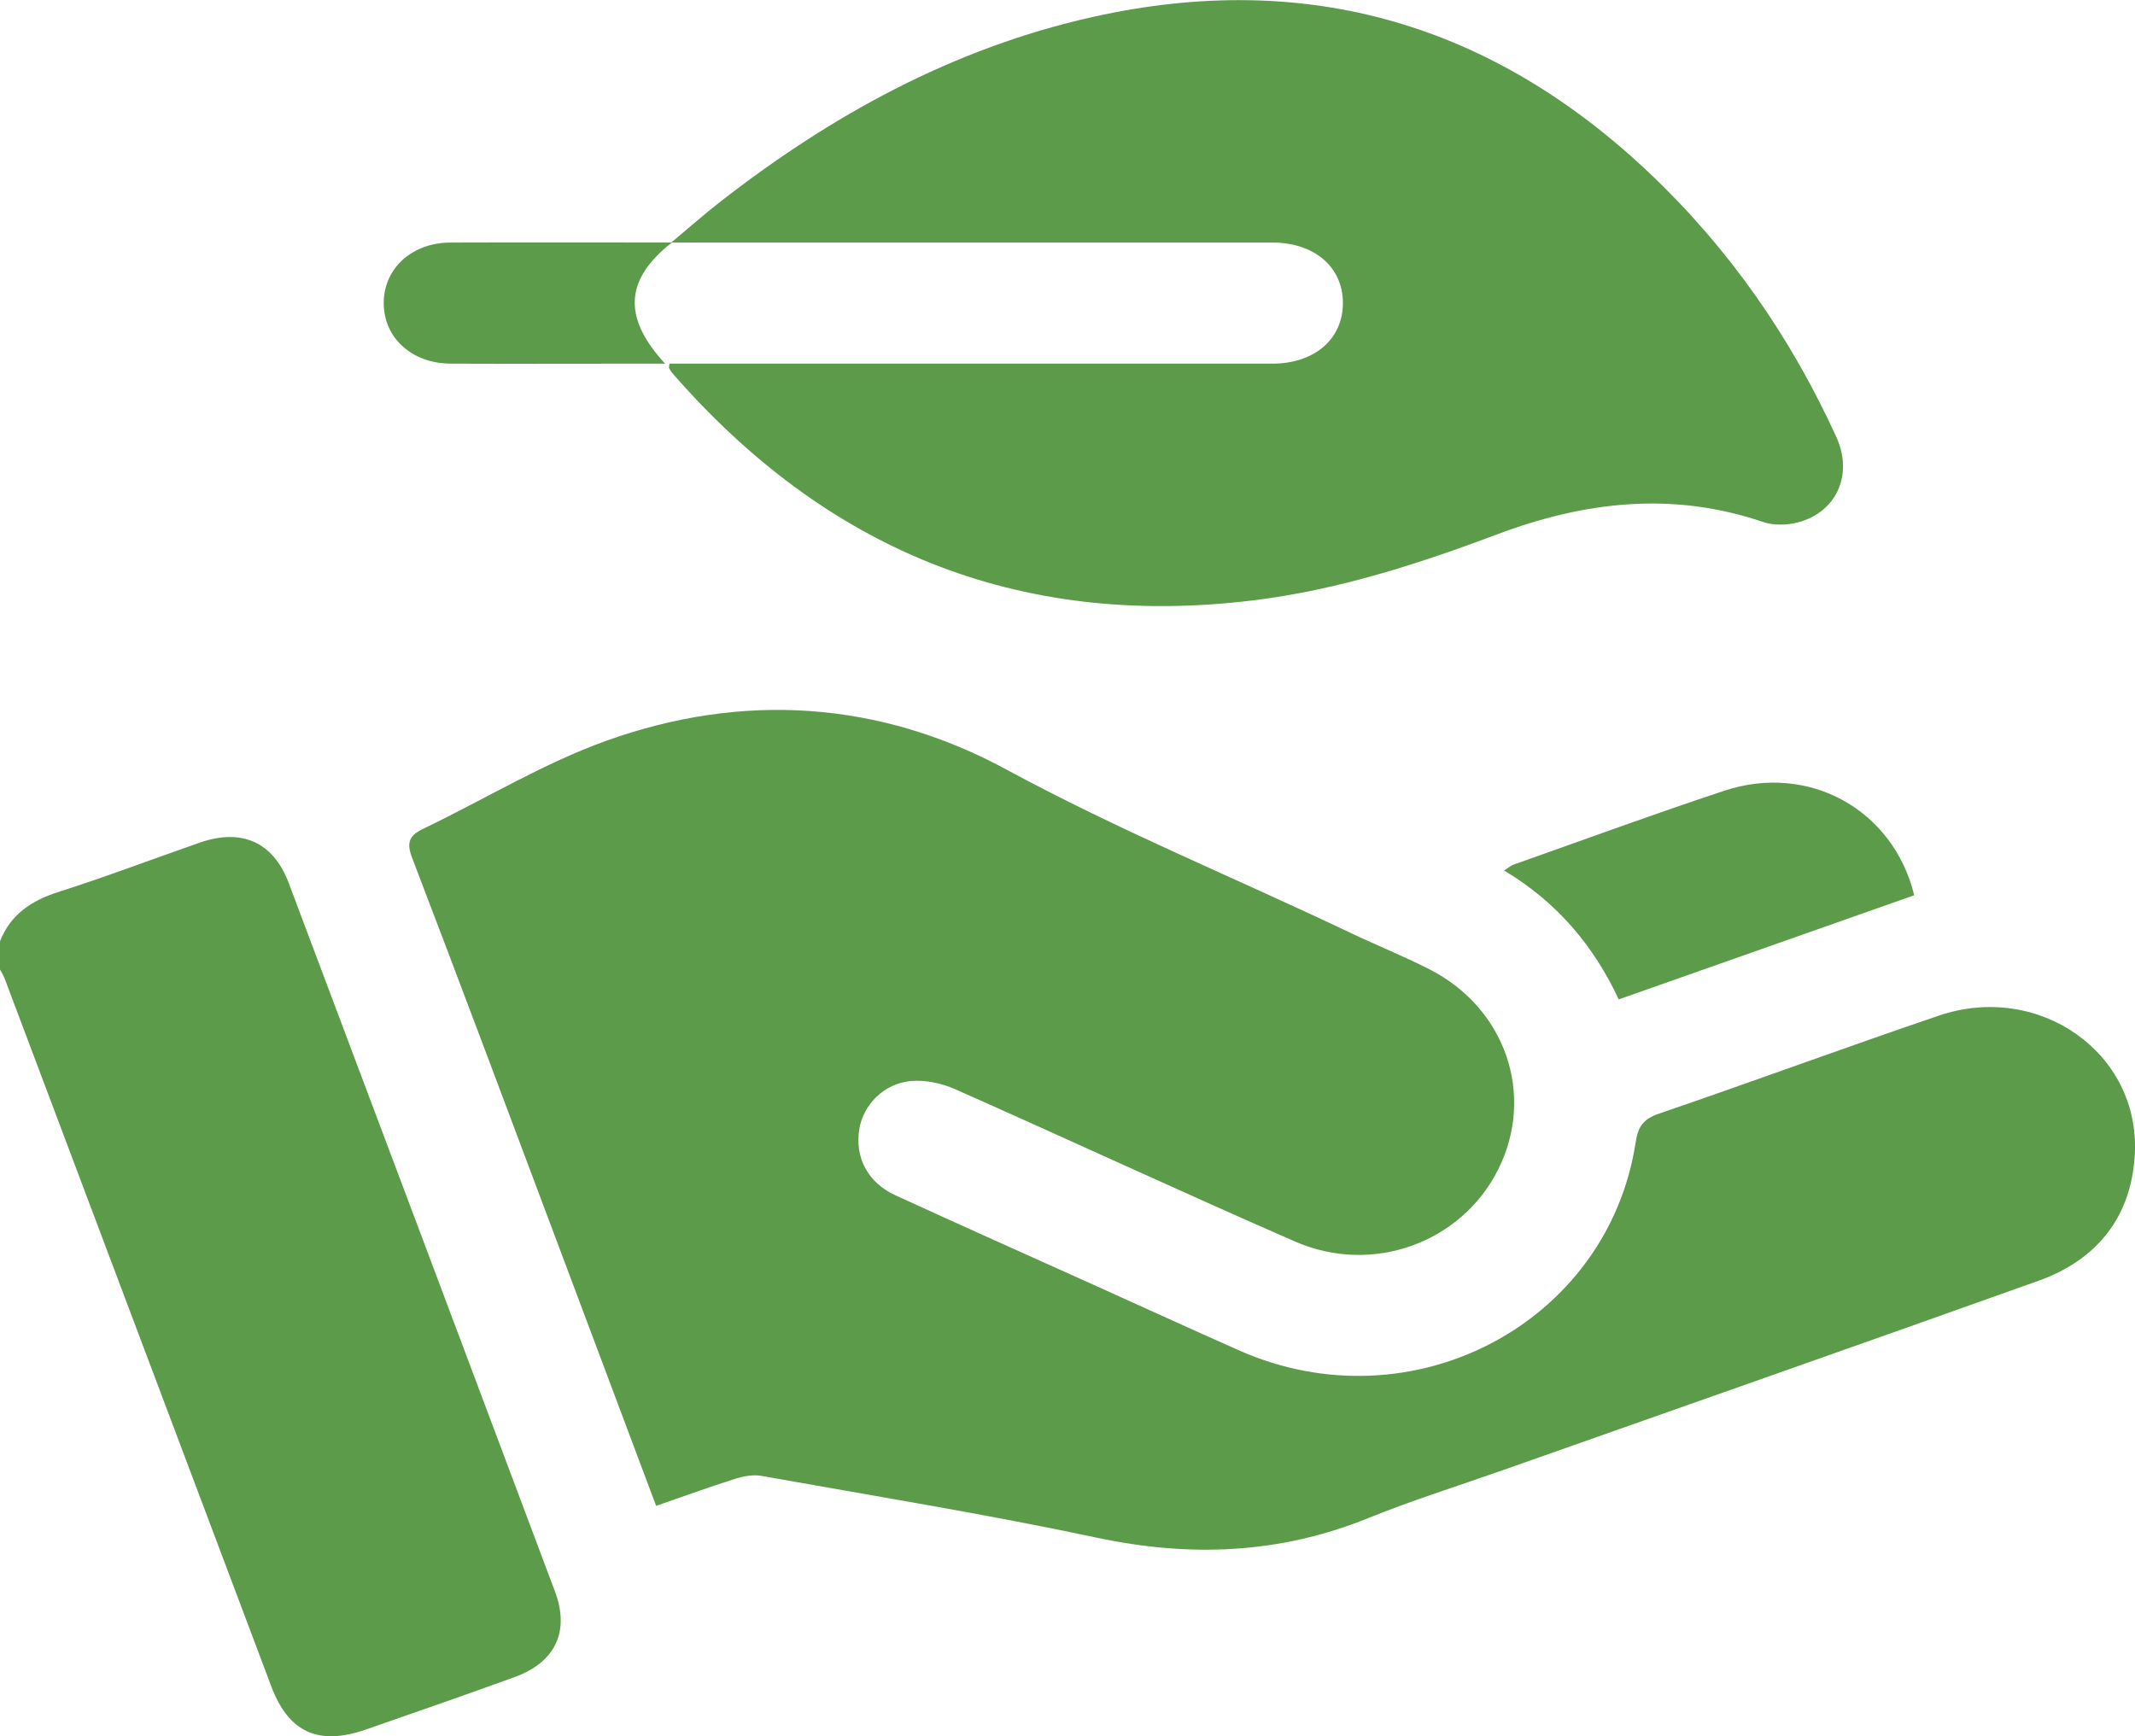 <svg width="75" height="61" viewBox="0 0 75 61" fill="none" xmlns="http://www.w3.org/2000/svg">
<g clip-path="url(#clip0_1_730)">
<path d="M0 33.069C0.368 32.134 1.094 31.641 2.061 31.334C3.727 30.803 5.361 30.18 7.013 29.605C8.497 29.089 9.603 29.586 10.145 31.029C13.267 39.324 16.385 47.62 19.497 55.917C20.021 57.316 19.51 58.401 18.078 58.92C16.343 59.55 14.6 60.154 12.857 60.761C11.19 61.343 10.141 60.865 9.532 59.252C6.408 50.957 3.284 42.664 0.16 34.37C0.119 34.262 0.055 34.163 0 34.061C0 33.729 0 33.399 0 33.067L0 33.069Z" fill="#5C9B4A"/>
<path d="M23.049 52.904C21.969 50.024 20.922 47.232 19.872 44.439C18.081 39.671 16.3 34.897 14.478 30.14C14.267 29.586 14.38 29.349 14.887 29.107C17.025 28.081 19.072 26.826 21.293 26.027C26.091 24.304 30.902 24.623 35.362 27.04C39.287 29.167 43.415 30.856 47.435 32.771C48.353 33.209 49.303 33.59 50.207 34.049C52.894 35.416 53.935 38.467 52.632 41.081C51.35 43.652 48.226 44.81 45.498 43.62C41.499 41.874 37.543 40.035 33.552 38.266C33.086 38.059 32.515 37.936 32.012 37.978C31.058 38.057 30.326 38.81 30.187 39.665C30.025 40.664 30.477 41.546 31.458 41.995C33.771 43.057 36.096 44.092 38.416 45.139C40.117 45.906 41.814 46.684 43.521 47.44C49.584 50.133 56.488 46.511 57.462 40.116C57.543 39.595 57.717 39.316 58.273 39.127C61.559 38.004 64.814 36.8 68.102 35.684C71.627 34.485 75.184 36.988 74.994 40.548C74.879 42.71 73.71 44.248 71.602 45C65.337 47.237 59.06 49.438 52.786 51.653C51.207 52.21 49.602 52.711 48.054 53.339C44.944 54.597 41.804 54.719 38.522 54.021C34.619 53.191 30.671 52.552 26.739 51.85C26.447 51.799 26.108 51.865 25.821 51.956C24.918 52.241 24.03 52.565 23.051 52.904H23.049Z" fill="#5C9B4A"/>
<path d="M23.515 12.775C26.688 12.775 29.835 12.775 32.984 12.775C36.889 12.775 40.794 12.777 44.701 12.775C46.181 12.775 47.181 11.905 47.175 10.638C47.169 9.374 46.171 8.52 44.681 8.52C37.993 8.518 31.305 8.52 24.619 8.52C24.355 8.52 24.093 8.52 23.582 8.52C24.241 7.969 24.729 7.536 25.241 7.136C29.16 4.072 33.454 1.697 38.398 0.593C45.969 -1.096 52.475 0.884 57.975 6.111C60.776 8.773 62.927 11.882 64.509 15.355C65.112 16.679 64.513 17.996 63.16 18.353C62.782 18.451 62.311 18.466 61.949 18.343C58.762 17.255 55.672 17.615 52.591 18.774C49.817 19.816 46.999 20.728 44.024 21.092C35.688 22.11 28.97 19.248 23.619 13.11C23.572 13.057 23.539 12.993 23.503 12.93C23.495 12.915 23.505 12.889 23.515 12.782V12.775Z" fill="#5C9B4A"/>
<path d="M67.245 31.452C63.788 32.671 60.365 33.877 56.865 35.111C55.985 33.232 54.701 31.696 52.837 30.583C52.984 30.491 53.068 30.413 53.168 30.377C55.636 29.505 58.093 28.6 60.578 27.779C63.536 26.801 66.507 28.435 67.245 31.454V31.452Z" fill="#5C9B4A"/>
<path d="M23.607 8.518C21.814 9.912 21.99 11.285 23.364 12.777C22.517 12.777 21.843 12.777 21.17 12.777C19.387 12.777 17.606 12.784 15.823 12.775C14.464 12.767 13.482 11.867 13.48 10.651C13.478 9.438 14.461 8.528 15.815 8.522C18.326 8.513 20.837 8.52 23.605 8.52L23.607 8.518Z" fill="#5C9B4A"/>
</g>
<defs>
<clipPath id="clip0_1_730">
<rect width="75" height="61" fill="white"/>
</clipPath>
</defs>
</svg>
